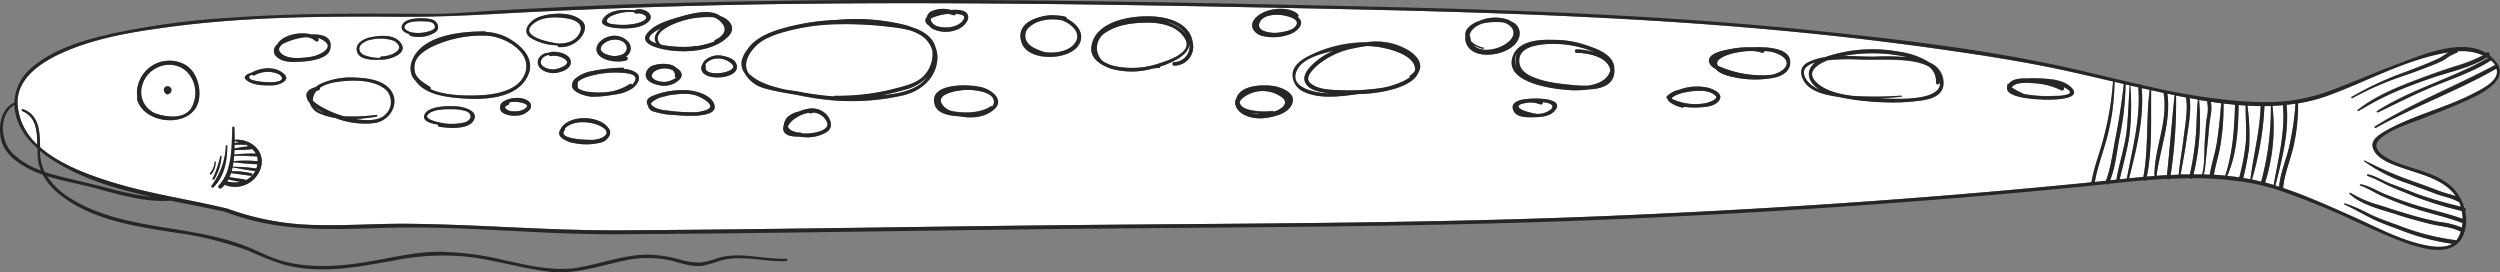 <svg xmlns="http://www.w3.org/2000/svg" viewBox="0 0 540.78 58.91"><rect x="0" y="0" width="540.78" height="58.91" fill="#808080" stroke="none"/><defs><style>.cls-1{fill:#fff;}.cls-2{fill:#272525;}</style></defs><title>life</title><g id="color"><path class="cls-1" d="M252.15,4.7a8.31,8.31,0,0,1,4,2.32,7.11,7.11,0,0,1,.59.75s0-.09-.07-.13A6.64,6.64,0,0,0,252.15,4.7Z"/><path class="cls-1" d="M275.68,7.09h0A10.34,10.34,0,0,0,277,7c1.14-.18,2.93-.46,3.48-1.66.69-1.52-3-2.08-3.78-2.13-1.35-.07-3.42.12-4.13,1.52C271.54,6.67,274.4,7.08,275.68,7.09Z"/><path class="cls-1" d="M202.8,5.69a6.64,6.64,0,0,0,2.94.14c1-.19,2.55-.83,2.82-2,.13-.55-.75-.71-1.13-.77a5.05,5.05,0,0,0-.68-.08.41.41,0,0,1-.52.3,10.18,10.18,0,0,0-1.06-.3,11.2,11.2,0,0,0-3.16.71,5.13,5.13,0,0,0-.66.29C201.21,4.74,202.07,5.49,202.8,5.69Z"/><path class="cls-1" d="M132.18,5.17a11.81,11.81,0,0,0,1.78.19,12.39,12.39,0,0,0,2.92-.15,6.92,6.92,0,0,0,2.36-.74c1.53-.94-.58-1.75-1.53-1.54a.38.38,0,0,1-.49-.3,9.52,9.52,0,0,0-5,.84C131.1,4.09,130.82,4.92,132.18,5.17Z"/><path class="cls-1" d="M92.63,6.85c.45-.13,1.52-.43,1.45-1.08-.11-.92-1.16-1.06-1.9-1.11-1.12-.08-4-.31-4.65,1C87.24,6.2,88,6.68,88.91,7H89A7.87,7.87,0,0,0,92.63,6.85Z"/><path class="cls-1" d="M141.69,17.23c.12.07.24.11.36.17a5.35,5.35,0,0,0,2,.28,5.66,5.66,0,0,0,2.25-.9.34.34,0,0,1-.29-.39,1.31,1.31,0,0,0-.57-1.29A4.24,4.24,0,0,0,142.5,15C141.5,15.29,140.16,16.4,141.69,17.23Z"/><path class="cls-1" d="M140.93,8.93A5.35,5.35,0,0,0,142,9.4c0-.07-.1-.13-.14-.21C141.25,8,142,6.92,143,6.05a13.21,13.21,0,0,0-1.4.83C140.94,7.35,139.78,8.25,140.93,8.93Z"/><path class="cls-1" d="M150.2,20.54a9.32,9.32,0,0,0-2.73-.23c-.89.06-1.8.14-2.7.28-.35.08-.69.16-1,.26A5.8,5.8,0,0,0,141,22.11a1.31,1.31,0,0,0-.22.39c.81,1.13,2.6,1.33,3.87,1.44a35.31,35.31,0,0,0,6.13.32,11.64,11.64,0,0,0,1.89-.43l.23-.08C155.31,22.8,151.26,20.78,150.2,20.54Z"/><path class="cls-1" d="M142.35,8.81a1.85,1.85,0,0,0,.64.86l.51.11a25.14,25.14,0,0,0,6.13.3l.81-.15a.16.16,0,0,1,.17.07,20.14,20.14,0,0,0,3.91-1,.33.33,0,0,1,.2-.36c1.49-.76,2.9-2.09,1.39-3.71a3.71,3.71,0,0,0-1.73-1.19,18.78,18.78,0,0,0-6.83.78C146.2,4.93,141.55,6.57,142.35,8.81Z"/><path class="cls-1" d="M119.2,12.14a.44.44,0,0,1-.47-.22,2.19,2.19,0,0,0-1.55.87c-.94,1.59,1.52,2.33,2.63,2.24.73-.06,3.89-1,2.51-2.12A4.09,4.09,0,0,0,119.2,12.14Z"/><path class="cls-1" d="M112.66,22.16a5.24,5.24,0,0,0-2.49,0,.46.46,0,0,1-.29.55c-1.53.55.21,1.34,1,1.36a5.79,5.79,0,0,0,2.07-.23c.32-.11,1.54-.77,1-1.23A2.76,2.76,0,0,0,112.66,22.16Z"/><path class="cls-1" d="M154.42,12.74a3.37,3.37,0,0,0-1.57.83,1.36,1.36,0,0,0-.29.46.43.43,0,0,1,.1.42c-.65,2.38,7.06,1.37,5.81-.45A4.33,4.33,0,0,0,154.42,12.74Z"/><path class="cls-1" d="M105.24,7.72A25.21,25.21,0,0,0,93.5,10.08c-1.51.76-3.41,1.89-3.77,3.71A4.45,4.45,0,0,0,89.65,15c0,.23.07.46.12.68.43,1.4,1.78,2.14,3.23,3.08a.36.36,0,0,1,.11.51c3.24,1.47,7.94,1.45,10.73,1.33,3.14-.13,7.7-.91,9.38-4C115.93,11.74,109.43,7.88,105.24,7.72Z"/><path class="cls-1" d="M134.62,15.77a20.38,20.38,0,0,0-8,1,6.35,6.35,0,0,0-1.63.89,2.64,2.64,0,0,0,0,1.48,1.57,1.57,0,0,0,.19.12,5.21,5.21,0,0,0,1.52.54A14.56,14.56,0,0,0,130,20a11.3,11.3,0,0,0,6.27-1.84c.18-.14.39,0,.46.19a3,3,0,0,0,.63-.83C138.08,16,135.58,15.82,134.62,15.77Z"/><path class="cls-1" d="M130.22,27.45c-2-1.19-6.21-1.63-8,.35a.43.43,0,0,1-.09.41c-.44.52-.22.92.27,1.23,1.2.66,3.91.8,5.78.82a6.26,6.26,0,0,0,1.42-.22C130.45,29.78,132.42,28.78,130.22,27.45Z"/><path class="cls-1" d="M248.52,4.89c-3.05,0-6.66.33-9.27,2.08a3.89,3.89,0,0,0-.77,6.2,7.91,7.91,0,0,0,2.71,1.14,18.38,18.38,0,0,0,9.5-.59c1.72-.52,7.17-2.3,5.77-5.1S251.45,4.92,248.52,4.89Z"/><path class="cls-1" d="M175.7,24.38a.19.19,0,0,1-.23.18c-.22,0-.45-.08-.68-.11a6.9,6.9,0,0,0-2.6,1.07,4.29,4.29,0,0,0-1.78,1.89,1.88,1.88,0,0,0,1.15,1,7.49,7.49,0,0,0,.92.28h.5a.37.37,0,0,1,.34.16,9,9,0,0,0,2.93-.13c1-.2,3.35-.83,2.6-2.34A3.38,3.38,0,0,0,175.7,24.38Z"/><path class="cls-1" d="M271.18,24.58a7.1,7.1,0,0,0,1.14.11s0-.07,0-.1a11.5,11.5,0,0,1-1.85-.2A4.88,4.88,0,0,0,271.18,24.58Z"/><path class="cls-1" d="M190.82,20.6c3.73-.32,7.8-1.11,9.84-4.07a10.1,10.1,0,0,1-4.87,2.86C194.19,19.85,192.52,20.26,190.82,20.6Z"/><path class="cls-1" d="M198.84,7.39a14,14,0,0,0-1.72-.78,26.65,26.65,0,0,0-4.31-.79,77,77,0,0,0-11.05-.61,44.81,44.81,0,0,0-12,1.64,22.88,22.88,0,0,0-4.3,1.61,12.25,12.25,0,0,0-1.65,1.17c-1.61,1.48-3.27,4-1.92,6.16A1.77,1.77,0,0,0,162,16a3.81,3.81,0,0,0,.36.33c1.95,1.63,4.62,2.39,7,3l.58.13c1.07.16,2.1.29,3,.46a64.34,64.34,0,0,0,7.47,1,.34.34,0,0,1,.32-.15,48.26,48.26,0,0,0,13.71-1.78c2-.51,4.27-1.16,5.63-2.79A6.93,6.93,0,0,0,201.71,11,5.73,5.73,0,0,0,198.84,7.39Z"/><path class="cls-1" d="M229.51,4.35l-.13,0a9.68,9.68,0,0,0-4.35.23,6.13,6.13,0,0,0-2.81,1.73c-.83,1.35-.5,3,1.36,4a11.1,11.1,0,0,0,2.56,1c2.68.33,5.71-.43,6.65-2.41C233.82,6.76,231.33,4.88,229.51,4.35Z"/><path class="cls-1" d="M209.88,19.43l-.77,0s0,0-.06,0c-1.2,0-6.26.6-5.44,2.75A3.41,3.41,0,0,0,206,24c2.62.53,6.16.43,8.24-1a.36.36,0,0,1,.41,0A1.54,1.54,0,0,0,215,21.9C214.9,19.92,211.39,19.52,209.88,19.43Z"/><path class="cls-1" d="M30.79,18.35a5,5,0,0,0,2.44,6l.15.08a11.12,11.12,0,0,0,4.24.77h.28A7.19,7.19,0,0,0,39.09,25a4.2,4.2,0,0,0,2.18-1.41,6.58,6.58,0,0,0-.8-8C37.29,12.51,32,14.2,30.79,18.35Zm4.94,1.78a1.18,1.18,0,0,1-.16-.29h0c-.48-.85.73-1.49,1.33-.88S36.4,21,35.73,20.13Z"/><path class="cls-1" d="M100.67,24A8.69,8.69,0,0,0,98,23.59c-1.49,0-4.39-.1-5.49,1.19-.88,1,2.25,1.68,3.75,1.9a11.9,11.9,0,0,0,4.34-.26C102.14,25.93,102.25,24.47,100.67,24Z"/><path class="cls-1" d="M120.84,9.42a.58.58,0,0,1,.14,0c1.76,0,3.66-.65,4.46-2.39s-1-2.68-2.48-3c-2.25-.42-5.33-.53-7.29.86C111.9,7.56,117.89,9.05,120.84,9.42Z"/><path class="cls-1" d="M131.46,11.85a4.15,4.15,0,0,0,3.35-.17c1.47-1,.65-2.67-.89-3a3.85,3.85,0,0,0-3.47.89,1.62,1.62,0,0,0-.52,1.19A2.26,2.26,0,0,0,131.46,11.85Z"/><path class="cls-1" d="M49.12,39.24a6.12,6.12,0,0,0,2.88.1,23.24,23.24,0,0,1-2.61-.54A4,4,0,0,1,49.12,39.24Z"/><path class="cls-1" d="M53.12,31.28a.25.25,0,0,1-.2.09,12.47,12.47,0,0,0-2.2,0c0,.28,0,.55,0,.83a23.16,23.16,0,0,1,3.11-.5A7.8,7.8,0,0,0,53.12,31.28Z"/><path class="cls-1" d="M277.07,20.86a7,7,0,0,0-7.15-.4c-.56.29-1.62.93-1.77,1.68.19.9,1.11,1.34,2,1.56a13.9,13.9,0,0,0,5,.28.26.26,0,0,1,.27.15,4.93,4.93,0,0,0,1.33-.48C278,23,278.57,21.83,277.07,20.86Z"/><path class="cls-1" d="M85.05,8.81a8.9,8.9,0,0,0-4.72-.21,4.2,4.2,0,0,0-2.17,1c-.91.95-.35,2.08.81,2.46a10.1,10.1,0,0,0,3.21.47.38.38,0,0,1,.35-.32,6.79,6.79,0,0,0,2.69-.66c.73-.41,1.67-1.11.72-2.06A2.33,2.33,0,0,0,85.05,8.81Z"/><path class="cls-1" d="M74.73,17.51c-1.68.13-4.07.4-5.61,1.5a.4.4,0,0,1-.27.52l-.43.11a3.29,3.29,0,0,0-.75,1.49,2.83,2.83,0,0,0-.06.64,10.16,10.16,0,0,0,2.28,1.58,21.81,21.81,0,0,0,4.42,1.8,36.07,36.07,0,0,0,7-.3c.24,0,.34.33.09.38a36.31,36.31,0,0,1-4.62.5c1.94.33,4.31.54,6-.5a3.76,3.76,0,0,0,.67-5.79C81.23,17.48,77.57,17.29,74.73,17.51Z"/><path class="cls-1" d="M70.47,9.13a4.06,4.06,0,0,0-1.76-.94l.1.09a.41.41,0,0,1-.59.57A3.17,3.17,0,0,0,66,8.05a14.68,14.68,0,0,0-4.2,1.14l-.58.26c-.78.57-1.24,1.3-.43,2.07,1.24,1.2,3.54,1.09,5.13.94a11.69,11.69,0,0,0,2.28-.39C69.08,11.8,72,10.54,70.47,9.13Z"/><path class="cls-1" d="M50.64,33.74c0,.38-.07.77-.12,1.15a27.06,27.06,0,0,1,5.17,0h.05a3.72,3.72,0,0,0-.14-1h-.07C53.91,33.83,52.26,33.61,50.64,33.74Z"/><path class="cls-1" d="M50.09,37.05a18.11,18.11,0,0,1,4.29.42.28.28,0,0,1-.09.55c-1.44-.16-2.88-.41-4.32-.58a9,9,0,0,1-.34.86c1.08.23,2.18.33,3.27.51a.27.27,0,0,1,.22.17,4.42,4.42,0,0,0,2.1-2c-1.65-.12-3.28-.54-4.92-.76C50.24,36.5,50.17,36.78,50.09,37.05Z"/><path class="cls-1" d="M50.33,36.07a36.61,36.61,0,0,1,4.91.35.31.31,0,0,1,.18.09,4.47,4.47,0,0,0,.2-.65,1.81,1.81,0,0,0,.05-.31c-1.71-.06-3.48-.22-5.17-.45C50.45,35.43,50.39,35.75,50.33,36.07Z"/><path class="cls-1" d="M54.45,32.22c-1.23.2-2.5.14-3.74.22,0,.34,0,.67-.05,1a36.36,36.36,0,0,1,4.67-.28,4.1,4.1,0,0,0-.79-1Z"/><path class="cls-1" d="M60,15.94a5.89,5.89,0,0,0-5,.35.4.4,0,0,1-.53-.17h0c-1.11.43-.59,1.07.38,1.29a15.92,15.92,0,0,0,3.51.38,6,6,0,0,0,2-.25C61.55,17.1,60.82,16.24,60,15.94Z"/><path class="cls-1" d="M68.23,23.31a4.61,4.61,0,0,0,1.83,1.1c-.42-.22-.82-.45-1.21-.7C68.65,23.59,68.44,23.46,68.23,23.31Z"/><path class="cls-1" d="M460.68,18.47l-.91-.21a60.7,60.7,0,0,1-1.33,11.63c-.57,3-.85,6.23-2,9.11l1.34-.14c.59-3.56,1.82-7,2.22-10.58C460.37,25,460.41,21.74,460.68,18.47Z"/><path class="cls-1" d="M462.54,18.89l-1.72-.38A56.34,56.34,0,0,1,460.66,29c-.46,3.31-1.39,6.55-2.15,9.8l1.55-.16C461.29,32.09,463.08,25.58,462.54,18.89Z"/><path class="cls-1" d="M468,20.24a.76.76,0,0,1,0-.15l-.8-.16-1.9-.42c-.11,6.22.29,12.57-.95,18.69l1.68-.14C466,32,469,26.36,468,20.24Z"/><path class="cls-1" d="M459.39,18.17l-2-.47a49.76,49.76,0,0,1-1.26,10.59c-.8,3.71-2.33,7.33-3,11.07l2.41-.26c1.13-3,1.49-6.3,2.1-9.45C458.38,25.84,459,22,459.39,18.17Z"/><path class="cls-1" d="M463.29,19.06c.51,6.61-1.13,13.14-2.75,19.51,1-.11,2.06-.21,3.1-.3,1.15-6.24.56-12.58,1.36-18.84Z"/><path class="cls-1" d="M468.83,20.26c.83,6-1.59,11.88-2.34,17.77q1.13-.09,2.25-.15c.62-5.77,1.05-11.54,1.65-17.31Z"/><path class="cls-1" d="M457.05,17.63c-4-.93-8-1.88-12-2.72-8.34-1.76-16.8-3.05-25.24-4.25-16.74-2.4-33.58-4.13-50.45-5.38C335.29,2.76,301.13,2.16,267,1.5,231.6.81,196.21.37,160.83,1,143.11,1.38,125.4,2,107.71,3c-7.34.42-14.52.71-21.85.65-16.67-.13-33.49,0-50,2.31-7.6,1-15.53,2.36-22.56,5.57C8.73,13.57,3.37,17.1,3.82,22.8a13,13,0,0,0,4.25,8.47c0-2.92-.22-6-3.22-7.24-.25-.11-.14-.52.13-.42,3.37,1.19,3.64,4.6,3.7,7.73v.49c4.17,3.68,10.21,5.9,15,7.41C32,41.88,40.78,43.1,49.27,45.16a58.6,58.6,0,0,0,20.07,3.52c6.06.13,12.1-.33,18.15-.28,16.59.13,30.61,1.52,47.21,1.42,35.2-.22,70.4-.92,105.61-1.21s70.3-.39,105.44-1.81S416,43.05,450.94,39.58l1.44-.15c.55-3.39,1.93-6.66,2.74-10A65.32,65.32,0,0,0,457.05,17.63ZM200.49,3.68a1.75,1.75,0,0,1,.95-1.22,6.14,6.14,0,0,1,4.24-.3c1.55-.12,3.53,0,3.73,1.37.14,1-.95,2.11-1.72,2.55a6.54,6.54,0,0,1-6,.14,2.49,2.49,0,0,1-.71-.66,1.8,1.8,0,0,1-.71-.65A1,1,0,0,1,200.49,3.68Zm-70.1.46c1.32-2.11,4.46-2.13,6.93-1.9a.37.37,0,0,1,.19-.12c1.8-.6,4.58,1.19,2.46,2.8-1.59,1.19-4.1,1.3-6,1.19C133.22,6.07,129.34,5.82,130.39,4.14ZM131.47,8A4,4,0,0,1,136,9.18a2.1,2.1,0,0,1-.73,3.12h0c.5-.13.66.6.19.76-1.74.61-6.09.17-6.45-2.16C128.85,9.53,130.32,8.36,131.47,8Zm-15-4.25c2.7-1,7.48-1.36,9.64,1,.91,1,.23,2.62-.51,3.46a5.63,5.63,0,0,1-4.61,2,.36.36,0,0,1-.37-.39,11.48,11.48,0,0,1-5.86-1.64C112.63,6.69,114.77,4.37,116.44,3.76ZM47.91,33.84a11.3,11.3,0,0,1-1.58,5,.21.21,0,0,1-.38-.17,22.06,22.06,0,0,0,1.69-4.82C47.66,33.66,47.92,33.66,47.91,33.84ZM43.08,21.17c-.78,6.64-11.66,6.12-13.4.43a.33.33,0,0,1,.05-.34,6.53,6.53,0,0,1,.46-3.83,7,7,0,0,1,8.93-3.85C42.17,14.64,43.43,18.21,43.08,21.17Zm2.37,16.3a4.25,4.25,0,0,0,1-2.43.1.1,0,1,1,.2,0,4.12,4.12,0,0,1-.95,2.68C45.54,37.89,45.3,37.64,45.45,37.47Zm.3,2.71a15.3,15.3,0,0,0,3.11-8.66.16.16,0,0,1,.31,0c0,3.25-.61,6.62-3,9C46,40.72,45.56,40.42,45.75,40.18ZM56.44,36.1a5.82,5.82,0,0,1-7.6,4,.38.38,0,0,1-.21-.16,5.25,5.25,0,0,1-.75.74.4.4,0,0,1-.56-.58c3-3.15,2.72-8.47,2.91-12.51a.22.22,0,0,1,.43,0c0,1,.05,2.16.06,3.4a5.35,5.35,0,0,1,1.06-.19c-.31-.09-.63-.18-1-.25s-.11-.28.05-.29C54.18,30,57.36,32.58,56.44,36.1Zm2.82-17.66c-1.73.09-4.71.11-6.06-1.22-.73-.7.29-1.23,1.38-1.56,0,0,.05-.05.09-.06,2-1.06,5-1.29,6.81.45C63,17.49,60.23,18.38,59.26,18.44Zm6-5.14c-1.87.18-4.16.21-5.39-1A1.68,1.68,0,0,1,60,9.6c1.07-2,4.9-2.83,7.33-2.14,2.5-.11,4.65.54,4.13,3.11-.44,2.15-4.25,2.63-5.94,2.72Zm15.8,13.31a17.54,17.54,0,0,1-8.53-1.1,13.46,13.46,0,0,1-3-.82A3.78,3.78,0,0,1,67,22.27a2.6,2.6,0,0,1-.73-1.41c-.14-1.19,1-1.75,2-2a4.76,4.76,0,0,1,.94-.65A16.05,16.05,0,0,1,77,16.79c2.33.1,5.27.45,7,2.16C86.89,21.78,84.63,26.08,81.05,26.61Zm1.47-13.69-.11,0c-1.89.15-4.39,0-5.06-1.46C76.41,9.37,78.86,8.22,80.5,8c2.13-.36,5.19-.5,6.39,1.69S83.9,13,82.52,12.92Zm6-5.56c-1-.32-1.8-.85-1.63-1.68.41-1.91,4.15-1.85,5.55-1.68,1,.12,1.81.33,2.21,1.3A1.34,1.34,0,0,1,94.12,7a6.69,6.69,0,0,1-5.34.75A.36.36,0,0,1,88.54,7.36Zm13.72,18.9C101,28,96.81,27.69,95,27.37a.34.34,0,0,1-.25-.45c-1.54-.23-3.2-.76-3-1.87.48-2.18,5.07-2.17,6.67-2.1S104,23.89,102.26,26.26Zm-3.45-5.08c-2.68-.27-5.84-.74-7.94-2.59a5.36,5.36,0,0,1-1-1.11,3.82,3.82,0,0,1-.84-1.25,4.5,4.5,0,0,1,.21-3.39,3.31,3.31,0,0,1,.31-.66C92.35,7.43,100.12,6.79,105,6.79c.08,0,.09.07.07.12A11.4,11.4,0,0,1,109.45,8c2.83,1.4,6.24,4.32,4.93,7.88C112.24,21.68,103.9,21.7,98.81,21.18Zm15.71,2.59A4,4,0,0,1,111.34,25a4.52,4.52,0,0,1-2.11-.37,1.85,1.85,0,0,1-.8-.53,1.48,1.48,0,0,1,.55-2.2c1.39-.85,3.94-1.1,5.31,0A1.24,1.24,0,0,1,114.52,23.77Zm1.93-10.94a2.54,2.54,0,0,1,2.32-1.4.48.48,0,0,1,.22-.13c1.3-.31,4,.2,4.41,1.72.55,1.86-2.26,2.76-3.61,2.8C118.18,15.86,115.78,14.89,116.45,12.83Zm13.77,17.93a12.68,12.68,0,0,1-5.06.35,7.75,7.75,0,0,1-1-.17,4.9,4.9,0,0,1-1.79-.58c-1.11-.52-1.87-1.31-1.1-2.4a2.09,2.09,0,0,1,.31-.53c2.14-2.71,8.43-2.39,10.2.52C132.49,29.11,131.25,30.42,130.22,30.76Zm6.68-11.7a8.79,8.79,0,0,1-4.13,1.41,23.44,23.44,0,0,1-4.72.45c-1.25-.06-4.59-1-4.27-2.62a2.13,2.13,0,0,1,1-1.53,7.63,7.63,0,0,1,3.18-1.36,35,35,0,0,1,6.9-.76c.16,0,.19.15.12.25a6.09,6.09,0,0,1,2.34.63C139,16.45,138.08,18.09,136.9,19.06ZM139.79,7.5c1.26-2,4.41-3,6.58-3.65,2.43-.7,6.45-1.95,8.9-.71a3.92,3.92,0,0,1,.56.35l.36.14c1.72.72,3,2.4,1.5,4.08-3.46,3.82-11.24,4-15.82,2.51C140.79,9.87,138.87,9,139.79,7.5Zm1.79,6.58c1.3-.42,3.69-.46,4.74.62.92.56,1.62,1.46.71,2.46a4.75,4.75,0,0,1-4.25,1.3c-1.17-.16-3.15-.82-3.11-2.32A2.38,2.38,0,0,1,141.58,14.08Zm10.11,10.83a11.48,11.48,0,0,1-2,.13,34.66,34.66,0,0,1-4-.19,13.22,13.22,0,0,1-3.35-.47,7.84,7.84,0,0,1-1-.26,1.6,1.6,0,0,1-1.19-1.26c-.43-.67-.4-1.42.73-2A17,17,0,0,1,148,19.5c2-.06,6.41,1,6.6,3.57C154.64,24.14,153.42,24.68,151.69,24.91Zm.11-10.72a.61.61,0,0,1,.11-.18A2.59,2.59,0,0,1,153,12.67a4.38,4.38,0,0,1,3.4-.57c.93.19,2.29.57,2.77,1.51C161.1,17.4,150.55,18,151.8,14.19Zm27,14.39a8.06,8.06,0,0,1-4.74,1.09c-.36,0-.78-.06-1.23-.13-1.18,0-3.39-.11-3.39-1.73a2.65,2.65,0,0,1,.16-.89,2.74,2.74,0,0,1,1.29-2,5.31,5.31,0,0,1,2-.82,8.24,8.24,0,0,1,2.33-.63A4.27,4.27,0,0,1,179,25C179.89,26.17,180.23,27.64,178.83,28.58Zm16.87-8A50.54,50.54,0,0,1,181,21.77a60.49,60.49,0,0,1-8.27-1.15c-2.36-.45-4.8-.77-7.11-1.43a7,7,0,0,1-4.53-3.34,3.38,3.38,0,0,1-.4-3.42,6.43,6.43,0,0,1,1-1.71c1.51-2.29,4.38-3.57,7.06-4.38a49.37,49.37,0,0,1,12.3-2,44.08,44.08,0,0,1,14.88,1.14c.43.13.87.27,1.3.44,2.32.72,4.51,2.06,5.13,4.36a5.71,5.71,0,0,1,.4,2.42C202.56,16.68,199.46,19.56,195.7,20.53Zm19.23,3.25c-2.12,1.74-4.85,1.82-7.44,1.36l-.1,0c-1.81-.11-4.47-.48-5.12-2.37-1.75-5.07,8.24-4.65,10.76-3.68C215,19.83,217.24,21.88,214.93,23.78ZM233.71,9c-1.31,4.12-10.92,4.6-12.59.56-1.34-3.25,1-5.09,3.82-5.82a8.64,8.64,0,0,1,3.38-.37,8.91,8.91,0,0,1,2.13.29.39.39,0,0,1,.31.39C232.63,5,234.42,6.72,233.71,9ZM254,14.2c-.5,0-.47-.73,0-.77a3.38,3.38,0,0,0,3.28-3.92c-.09,2.35-3.61,4-6.33,4.88a.19.19,0,0,1-.16.28c-.39,0-.78.06-1.17.1l-.56.13a16.63,16.63,0,0,1-8.55,0c-2-.64-4.7-2.09-4.44-4.64C236.71,4,246.42,3,251.12,3.74c3.07.48,6.41,2,6.88,5.45A4.09,4.09,0,0,1,254,14.2Zm17.17-9.68c1.51-2.68,7.33-3.54,9.59-1.47a.39.39,0,0,1,0,.63,3.52,3.52,0,0,1,.39.38c1.09,1.35-.78,2.82-1.9,3.27a10.27,10.27,0,0,1-6.29.41C271.52,7.31,270.3,6,271.15,4.52Zm8.42,17.71c-.7,2.28-3.94,3.06-6,3.31s-5.61-.35-6.32-2.81a1.86,1.86,0,0,1,.19-1.49,3.07,3.07,0,0,1,.49-.92c1.51-1.92,5.24-2,7.42-1.73C276.93,18.81,280.24,20.05,279.57,22.23Zm27.19-6.45c-.64,1.73-3.25,2.8-4.7,3.28a28,28,0,0,1-7.38,1.23l-.56,0c-4,.51-8.53,1.22-12.08-.47a4,4,0,0,1-2.41-4.12c.25-1.7,2-2.89,3.39-3.6a27.86,27.86,0,0,1,12.57-3,13.63,13.63,0,0,1,9.35,1.91C306.9,12.41,307.85,14.13,306.76,15.78Zm10.48-6.21A3,3,0,0,1,317,7.76a1.88,1.88,0,0,1,.43-1.56,5.2,5.2,0,0,1,2.45-1.61,8.56,8.56,0,0,1,6.31-.32,3.36,3.36,0,0,1,.81.45,2.67,2.67,0,0,1,1.54,3.51c-.72,2.12-3.59,3.27-5.61,3.52S318.27,11.72,317.24,9.57Zm19.25,14.15c-1,1.38-2.7,1.57-4.3,1.63-1.25,0-3.8.19-4.61-1.07-1.26-2,.83-2.76,2.94-2.88C331.87,21.21,338.32,21.14,336.49,23.72Zm12.69-7.89c-.31,2.68-3,3.41-5.59,3.51a20.49,20.49,0,0,1-5,.07c-3.3-.27-13.44-1.7-11.31-7.34,1.13-3,5.05-3.59,8.58-3.44a21,21,0,0,1,7.06,1.09c2,.66,5.08,1.69,6,3.82a2.77,2.77,0,0,1,.23,1.29A3.31,3.31,0,0,1,349.18,15.83Zm22.89,5.44c-.41,1.21-1.94,1.67-3.1,1.81a17.89,17.89,0,0,1-4.68,0,.4.4,0,0,1-.42.16c-.94-.19-2.85-.92-3.16-1.82a1.07,1.07,0,0,1-.14-.16.33.33,0,0,1,0-.47,5.28,5.28,0,0,1,2.58-1.37,11,11,0,0,1,6.35-.45C370.33,19.2,372.51,20,372.07,21.27Zm11.75-4.47a21.69,21.69,0,0,1-8.68-.09c-1.34-.27-3.12-.68-4-1.81a2.52,2.52,0,0,1-1.41-1.45c-.38-1.5,1.71-2.33,4.31-2.77a19.7,19.7,0,0,1,5-.44,28.16,28.16,0,0,1,3.42.06c1.64.2,4.52.7,4.78,2.79S385.75,16.39,383.82,16.8Zm31.09,5a42.79,42.79,0,0,1-6.09.33,60.13,60.13,0,0,1-8.48-.71c-.85-.14-1.74-.3-2.63-.5l-.39-.05c-2.41-.39-5.61-1-7-3.27-1-1.54-1-3.24.82-4.14a12.62,12.62,0,0,1,3.7-1.13l.22-.08a31.65,31.65,0,0,1,15.84-1.07,16.43,16.43,0,0,1,6.56,2.36,4.72,4.72,0,0,1,3,4.23C420.51,20.9,417.4,21.55,414.91,21.84Zm27-.32c-1.32-.06-8.51-.29-7.71-2.84l0-.05a.35.35,0,0,1,.14-.46l.25-.14c.8-1,2.47-1.12,3.87-1.06a21.54,21.54,0,0,1,2.89,0c2.14.11,4.93.32,6.6,1.86C451,21.66,443.27,21.58,442,21.52Z"/><path class="cls-1" d="M382.75,11.14l-1.1-.1a.4.4,0,0,1-.55.37c-1.81-.65-4.27-.3-6.1.1-1.23.27-4.43,1.35-3.35,2.75a23.05,23.05,0,0,0,10.89,2,5.62,5.62,0,0,0,3.2-1.19C388.06,12.9,384.49,11.37,382.75,11.14Z"/><path class="cls-1" d="M391.48,15.05a3.81,3.81,0,0,1,1.15-1.48,3.86,3.86,0,0,0-2.05,1.12c-.9,1.09,0,2.68.93,3.46a8.55,8.55,0,0,0,2.25,1.36c-.22-.13-.43-.26-.63-.4C391.86,18.19,390.82,16.68,391.48,15.05Z"/><path class="cls-1" d="M418.79,17.85a3.86,3.86,0,0,0-1.47-3.35c-2-1.16-4.81-1.39-6.88-1.49-2.68-.13-5.37,0-8.06-.07a47,47,0,0,0-7,.14c-2.29.91-4.66,2.49-2.6,4.66,1.88,2,5.09,2.72,8.11,3.09l.94.05a81,81,0,0,0,9.48-.12c.14,0,.13.21,0,.22-1.52.15-3.05.27-4.59.34,4.58.29,13.87.5,12.9-3.86,0,0,0,0,0,0,0,.15,0,.29,0,.45C419.55,18.38,418.75,18.37,418.79,17.85Z"/><path class="cls-1" d="M446.37,18.76a.44.44,0,0,1-.53.7,15,15,0,0,0-6-1.5,10.74,10.74,0,0,0-3.3.08c-.48.12-1.21.47-1.34.86a21.08,21.08,0,0,0,2.63,1.4,27.53,27.53,0,0,0,6.86.4,8.62,8.62,0,0,0,2.72-.35C448.37,20,447.28,19.23,446.37,18.76Z"/><path class="cls-1" d="M412.53,12.37c-.44-.11-.86-.2-1.25-.27a34.16,34.16,0,0,0-12.51,0c2.26,0,4.54.19,6.62.15A57.15,57.15,0,0,1,412.53,12.37Z"/><path class="cls-1" d="M493.82,22.73c-.75.06-1.5.11-2.26.14A40.1,40.1,0,0,1,490,39.48c.61.16,1.22.33,1.83.52C492.84,34.27,494.35,28.6,493.82,22.73Z"/><path class="cls-1" d="M496.58,22.4c-.64.1-1.29.18-1.94.25.6,5.9-1,11.79-2.42,17.48l.77.25c.27-3,1.53-5.76,2.21-8.63A61.66,61.66,0,0,0,496.58,22.4Z"/><path class="cls-1" d="M472.87,21.2a.33.33,0,0,1,0-.14l-2.16-.42a105.52,105.52,0,0,1-1.18,17.2l1.75-.08c.25-2.76.78-5.48,1.1-8.22S473.3,23.83,472.87,21.2Z"/><path class="cls-1" d="M489.83,22.92a66.6,66.6,0,0,1-2.71,15.9c.66.14,1.33.29,2,.45a60,60,0,0,0,2.1-16.38C490.75,22.9,490.29,22.92,489.83,22.92Z"/><path class="cls-1" d="M540.11,15.14a3.06,3.06,0,0,0-.13-.43.33.33,0,0,1-.11.09c-8.42,4.81-17.62,8.12-26.1,12.83a.17.17,0,0,1-.16-.29c8.23-5.11,17.33-8.69,25.88-13.23a.41.41,0,0,1,.21,0,4.69,4.69,0,0,0-1-1.13.68.68,0,0,1-.12.12c-3.83,2.43-8.07,3.79-12.23,5.51s-8.06,3.71-12.06,5.65a.16.16,0,0,1-.16-.28c7.53-4.8,16.26-7,23.94-11.47l-.19-.13c-3.84,2.33-8.63,3.22-12.82,4.72-2.79,1-5.57,2-8.26,3.26-1.16.54-2.31,1.1-3.44,1.71-.55.31-1.11.61-1.66.94l-1.09.65-.17-.06a.1.1,0,0,1,0,.16l-.36.2c-.13.08-.29-.12-.16-.21,4-3.16,9.05-5.14,13.79-6.91,2.42-.9,4.85-1.76,7.32-2.55a33.2,33.2,0,0,0,6-2.35,10.92,10.92,0,0,0-5-.91l-.49,0a.35.35,0,0,1-.26.35,9.82,9.82,0,0,0-2.58,1.46A21.66,21.66,0,0,1,526,14.09c-1.81.72-3.65,1.39-5.48,2.05a66.32,66.32,0,0,0-11.74,5.06c-.16.1-.3-.16-.14-.26a69.21,69.21,0,0,1,11.72-5.43c2.37-.9,4.74-1.78,7-2.84a24.26,24.26,0,0,0,2.22-1.39c-9.11,1.4-17.75,6.38-26.31,9.44a35.6,35.6,0,0,1-6.21,1.59,40.3,40.3,0,0,1-.92,9c-.67,3.09-2,6.16-2.31,9.32,5.09,1.71,10,3.92,14.9,6.1S519,51.87,524.46,53c1.79.37,4.32.74,6-.28a49.45,49.45,0,0,1-11.58-3.11c-2-.74-4-1.45-5.88-2.37s-3.86-2.09-5.87-3a.14.14,0,0,1,.08-.26,34.79,34.79,0,0,1,5.55,2.39c2.05.94,4.22,1.7,6.35,2.46a50,50,0,0,0,12,3.07.44.44,0,0,1,.21.08,5.41,5.41,0,0,0,1-2,.41.41,0,0,1-.21,0c-2-1-4.38-1.08-6.54-1.62s-4.56-1.18-6.8-1.91c-3.39-1.12-7.79-2.06-10.5-4.53-.14-.12.05-.34.19-.24a24,24,0,0,0,6.14,2.64c2.14.67,4.25,1.42,6.41,2A66.74,66.74,0,0,0,527.63,48a17.75,17.75,0,0,1,5,1.25,9.37,9.37,0,0,0,.14-1.08.42.42,0,0,1-.22,0c-3.73-1.39-7.65-2.18-11.4-3.5-1.95-.68-3.88-1.42-5.77-2.26-1.62-.71-3-1.7-4.75-2.27a.15.15,0,0,1,.09-.28c2,.38,3.62,1.51,5.47,2.23s3.86,1.47,5.82,2.1c3.57,1.14,7.26,1.89,10.78,3.16a10.65,10.65,0,0,0-.18-1.71,81,81,0,0,1-10.52-3.26c-1.66-.71-3.38-1.34-5-2.08s-3.16-1.66-4.86-2.23a.19.19,0,0,1,.1-.36c1.78.44,3.28,1.46,5,2.09,1.89.68,3.76,1.43,5.63,2.17a89.4,89.4,0,0,0,9.45,2.74,7.4,7.4,0,0,0-.38-1l-.19-.06c-1.48-.86-3.45-1.16-5-1.78-1.87-.73-3.76-1.39-5.64-2.1a35,35,0,0,1-9.7-4.88.09.09,0,0,1,.1-.16,81.62,81.62,0,0,0,11,4.7c2,.66,3.85,1.45,5.79,2.12.93.32,2,.54,2.93.89-2.44-3.5-7-4.59-10.92-5.9-2.3-.78-6.5-2-7.09-4.83-.32-1.54,1.7-2.76,2.79-3.38,5.93-3.36,12.73-4.9,18.79-8C536.44,19.47,540.62,17.58,540.11,15.14Z"/><path class="cls-1" d="M480.5,22.3c-.76-.09-1.51-.2-2.25-.31a8.31,8.31,0,0,1-.07,3.14c-.32,1.9-.42,3.84-.63,5.76-.17,1.69-.34,3.38-.52,5.07a7.14,7.14,0,0,1-.34,1.75l1.33.06c.37-2.35,1.17-4.63,1.54-7C480,28,480.25,25.14,480.5,22.3Z"/><path class="cls-1" d="M486.14,22.83a46,46,0,0,1,.37,9.08,61.12,61.12,0,0,1-1.27,6.58l1.55.27c.67-5.31,2.06-10.45,2.22-15.84C488.05,22.91,487.1,22.88,486.14,22.83Z"/><path class="cls-1" d="M475.43,21.53l-1.8-.32c.38,2.67-.19,5.71-.57,8.34s-.88,5.47-1.38,8.19l2,0A61.41,61.41,0,0,0,475,29.38C475.17,26.78,475.13,24.13,475.43,21.53Z"/><path class="cls-1" d="M481,22.36a51.89,51.89,0,0,1-.6,8.54c-.34,2.35-1.08,4.59-1.51,6.91.83,0,1.65.1,2.48.18,1.61-5,2-10.14,2.12-15.36C482.63,22.55,481.8,22.47,481,22.36Z"/><path class="cls-1" d="M485.75,22.81l-1.51-.11c-.08,5.11-.37,10.6-2.47,15.33.87.08,1.75.19,2.62.32a48,48,0,0,0,1.44-7.87C485.94,27.92,485.75,25.36,485.75,22.81Z"/><path class="cls-1" d="M477.35,25.53a8.66,8.66,0,0,0,.08-3.62s0,0,0-.05l-1.74-.28a50,50,0,0,1-1.21,16.11l1.87,0c.63-2.32.42-5.18.6-7.53C477.08,28.64,477.12,27.06,477.35,25.53Z"/><path class="cls-1" d="M333.77,22.08a.47.47,0,0,1-.67.46,5.43,5.43,0,0,0-3.24-.24l-.73.15a3.79,3.79,0,0,0-.45.25c-.84.58,1,1.24,1.2,1.3a14.74,14.74,0,0,0,2.46.61,4.45,4.45,0,0,0,3.2-1C336.39,22.68,335.17,22.26,333.77,22.08Z"/><path class="cls-1" d="M369.77,19.92a5.9,5.9,0,0,0-1.56-.3,14.62,14.62,0,0,0-3.49.3,7.63,7.63,0,0,0-2.83,1c-.19.14-.26.28-.25.4l.27.16a11.81,11.81,0,0,0,7.51.71c.25-.07,2.49-.76,1.64-1.51A3.21,3.21,0,0,0,369.77,19.92Z"/><path class="cls-1" d="M325.16,4.88a13.6,13.6,0,0,0-4.07.15l-.44.09c-1.45.5-2.59,1.4-2.78,2.63a.49.49,0,0,1,.16.31,3.07,3.07,0,0,0,.24,1,5.4,5.4,0,0,0,2.59,1.27c.17,0,.09.29-.08.26a6.73,6.73,0,0,1-2.06-.82c2.44,2.75,10.32-.49,8.38-3.59A3.19,3.19,0,0,0,325.16,4.88Z"/><path class="cls-1" d="M298.4,10.21a19.9,19.9,0,0,0-2.75-.24c-.9.11-1.8.27-2.66.46a17.35,17.35,0,0,0-8,3.68c-.8.73-2.86,2.57-1.66,3.77,1.55,1.56,4.65,1.58,6.68,1.65a47.74,47.74,0,0,0,8.1-.38,17.53,17.53,0,0,0,4.66-1.23A11.72,11.72,0,0,0,305,16.76a.31.31,0,0,1,.11-.42,4.25,4.25,0,0,0,1-1,1.83,1.83,0,0,0,0-.47C305.88,11.88,300.68,10.6,298.4,10.21Z"/><path class="cls-1" d="M341,11.41a.38.38,0,0,1,0-.75,14.54,14.54,0,0,1,4.06.67,22.83,22.83,0,0,0-11.59-1.72c-1.76.26-4.41.79-4.78,2.9-.33,1.84.77,3.11,2.35,3.88,2.87,1.4,6.18,1.73,9.32,2a23.32,23.32,0,0,0,3.18.12c2.07-.34,4.11-1.17,4.76-3.13a1.6,1.6,0,0,0,0-.21C347.82,12.21,343.38,11.44,341,11.41Z"/><path class="cls-1" d="M328.2,11.51a2.44,2.44,0,0,0-.48,1.49,3.74,3.74,0,0,0,.48,1.86A4,4,0,0,1,328.2,11.51Z"/><path class="cls-1" d="M282.33,17.83c-.81-1.73,1.24-3.63,2.39-4.59A15.41,15.41,0,0,1,288.51,11c-2.6.62-6.5,1.54-7.85,4-2.23,4,3.92,5.14,6.5,5.22h.39l-.8-.11C285.23,19.81,283.06,19.41,282.33,17.83Z"/></g><g id="stroke"><path class="cls-2" d="M538.48,11.94c.19-.33-.15-.82-.53-.57l-.17.1c-5.43-3.25-13.73.36-18.91,2.29-5,1.84-9.79,4-14.73,5.83a39,39,0,0,1-14.85,2.48c-1.81,0-3.61-.11-5.4-.25h0a137.48,137.48,0,0,1-18.64-3h0c-.67-.14-1.35-.29-2-.45a.41.41,0,0,0-.54-.12c-6.37-1.46-12.7-3.07-19-4.38-16.09-3.32-32.55-5.31-48.88-7-33.62-3.57-67.43-4.77-101.21-5.5C258.14.57,222.77-.14,187.39,0q-26.56.12-53.1,1Q121,1.52,107.72,2.25C103,2.51,98.21,3,93.44,3c-14.63-.08-29.25-.2-43.86.85a169.89,169.89,0,0,0-25.21,3.4c-6,1.35-12.51,3.2-17.32,7.22a10.36,10.36,0,0,0-3.94,7.73C.06,23.52-.48,27.7.34,30.56c1,3.36,4.44,5.38,7.43,6.66.48.21,1,.4,1.46.57A13.77,13.77,0,0,0,12.83,42c7,5.64,16.6,7,25.22,8.34A74.26,74.26,0,0,1,53.8,54.26a69.81,69.81,0,0,0,7.64,3,31.5,31.5,0,0,0,7.91,1c5.35.08,10.68-1,15.92-1.91A52.46,52.46,0,0,1,102,55.64c5.64.79,11.12,2.43,16.78,3.13,5.5.67,10.8-1.25,16.12-2.36a23.49,23.49,0,0,1,9.52-.2c2.46.5,5.16,1.7,7.72,1.24a29.89,29.89,0,0,0,3.69-1.07,13.9,13.9,0,0,1,4.54-.5c3.25,0,6.43.79,9.7.59.33,0,.35-.54,0-.52-5,.22-10-1.63-14.95-.08a15.2,15.2,0,0,1-3.7.92,14.32,14.32,0,0,1-4.3-.64,27.25,27.25,0,0,0-7.51-1.06c-4.89.12-9.58,1.92-14.36,2.75-5.42.95-10.82-.4-16.11-1.54a62.83,62.83,0,0,0-14.62-1.84c-5.39.1-10.73,1.51-16,2.33-5.83.9-11.75,1.22-17.49-.35-2.66-.72-5.07-2.08-7.62-3.1a51.57,51.57,0,0,0-8.16-2.4C35,48.68,23.8,48.5,14.74,42.58a15.51,15.51,0,0,1-4.55-4.47c3.43,1.1,7.06,1.68,10.51,2.62C26,42.15,31.39,43.8,36.9,43.41c4,.81,8,1.55,11.94,2.45,12.62,4.89,25.45,3.57,36.58,3.38,16.92-.28,31.29,1.52,48.2,1.43,35.21-.19,70.41-.92,105.62-1.24s70.29-.42,105.44-1.82,70.21-3.76,105.19-7.19q2.86-.29,5.7-.6a.38.38,0,0,0,.57-.06c2.54-.27,5.07-.54,7.59-.76a.33.33,0,0,0,.47,0c1.52-.13,3-.24,4.55-.32a.41.41,0,0,0,.61,0c1.44-.07,2.88-.12,4.32-.13a.37.37,0,0,0,.6,0,70,70,0,0,1,10.31.7.42.42,0,0,0,.24,0A52.5,52.5,0,0,1,492.49,41l.61.2a.43.43,0,0,0,.26.09,169.33,169.33,0,0,1,15.93,6.5c5,2.19,10.11,4.87,15.49,6,3.06.63,6.58.4,8-2.77a8.54,8.54,0,0,0,.46-5.36.41.41,0,0,0-.13-.72l-.06,0a9.78,9.78,0,0,0-.63-1.66.38.38,0,0,0-.16-.3,9.7,9.7,0,0,0-1.88-2.53c-2.88-2.73-7.21-3.6-10.84-4.87-2.18-.75-7.76-3.08-4.49-5.74,2.36-1.92,5.65-2.95,8.44-4,3.29-1.29,6.61-2.51,9.83-4,2.87-1.28,10-4.5,6.49-8.57A8.44,8.44,0,0,0,538.48,11.94ZM2.61,33.05c-2.53-2.66-2.93-8.23.5-10.37.15,3.83,2.22,7,5,9.41,0,.71,0,1.39.06,2a8.93,8.93,0,0,0,.67,2.76A16.41,16.41,0,0,1,2.61,33.05Zm20.83,7.66c-4-1.06-8.1-1.91-12.11-3-.56-.16-1.12-.33-1.67-.52a10.26,10.26,0,0,1-1-4.55,28.85,28.85,0,0,0,2.67,1.95c6.54,4.2,14,6.35,21.6,8A59.05,59.05,0,0,1,23.44,40.71Zm427.5-1.13c-35,3.47-70.07,5.8-105.19,7.22s-70.28,1.51-105.44,1.81-70.41,1-105.61,1.21c-16.6.1-30.62-1.29-47.21-1.42-6,0-12.09.41-18.15.28a58.6,58.6,0,0,1-20.07-3.52C40.78,43.1,32,41.88,23.66,39.24c-4.77-1.51-10.81-3.73-15-7.41v-.49c-.06-3.13-.33-6.54-3.7-7.73-.27-.1-.38.31-.13.42,3,1.27,3.2,4.32,3.22,7.24A13,13,0,0,1,3.82,22.8c-.45-5.7,4.91-9.23,9.45-11.31,7-3.21,15-4.53,22.56-5.57,16.54-2.27,33.36-2.44,50-2.31,7.33.06,14.51-.23,21.85-.65C125.4,2,143.11,1.38,160.83,1,196.21.37,231.6.81,267,1.5c34.16.66,68.32,1.26,102.4,3.78,16.87,1.25,33.71,3,50.45,5.38,8.44,1.2,16.9,2.49,25.24,4.25,4,.84,8,1.79,12,2.72a65.32,65.32,0,0,1-1.93,11.79c-.81,3.35-2.19,6.62-2.74,10Zm4.61-.48-2.41.26c.63-3.74,2.16-7.36,3-11.07a49.76,49.76,0,0,0,1.26-10.59l2,.47c-.41,3.86-1,7.67-1.74,11.48C457,32.8,456.68,36.08,455.55,39.1Zm.91-.1c1.13-2.88,1.41-6.1,2-9.11a60.7,60.7,0,0,0,1.33-11.63l.91.21c-.27,3.27-.31,6.55-.66,9.81-.4,3.59-1.63,7-2.22,10.58Zm2.05-.22c.76-3.25,1.69-6.49,2.15-9.8a56.34,56.34,0,0,0,.16-10.47l1.72.38c.54,6.69-1.25,13.2-2.48,19.73Zm5.13-.51c-1,.09-2.07.19-3.1.3,1.62-6.37,3.26-12.9,2.75-19.51l1.71.37C464.2,25.69,464.79,32,463.64,38.27Zm.75-.07c1.24-6.12.84-12.47.95-18.69l1.9.42.8.16a.76.76,0,0,0,0,.15c1,6.12-2.07,11.79-2,17.82Zm4.35-.32q-1.12.06-2.25.15c.75-5.89,3.17-11.79,2.34-17.77l1.56.31C469.79,26.34,469.36,32.11,468.74,37.88Zm.79,0a105.52,105.52,0,0,0,1.18-17.2l2.16.42a.33.33,0,0,0,0,.14c.43,2.63-.18,5.71-.49,8.34s-.85,5.46-1.1,8.22Zm4.17-.14-2,0c.5-2.72,1-5.45,1.38-8.19s.95-5.67.57-8.34l1.8.32c-.3,2.6-.26,5.25-.48,7.85A61.41,61.41,0,0,1,473.7,37.7Zm.78,0a50,50,0,0,0,1.21-16.11l1.74.28s0,0,0,.05a8.66,8.66,0,0,1-.08,3.62c-.23,1.53-.27,3.11-.4,4.65-.18,2.35,0,5.21-.6,7.53Zm2.21,0A7.14,7.14,0,0,0,477,36c.18-1.69.35-3.38.52-5.07.21-1.92.31-3.86.63-5.76a8.31,8.31,0,0,0,.07-3.14c.74.11,1.49.22,2.25.31-.25,2.84-.49,5.66-.94,8.47-.37,2.37-1.17,4.65-1.54,7Zm2.17.1c.43-2.32,1.17-4.56,1.51-6.91a51.89,51.89,0,0,0,.6-8.54c.83.11,1.66.19,2.49.27C483.29,27.85,483,33,481.34,38,480.51,37.91,479.69,37.85,478.86,37.81Zm5.53.54c-.87-.13-1.75-.24-2.62-.32,2.1-4.73,2.39-10.22,2.47-15.33l1.51.11c0,2.55.19,5.11.08,7.67A48,48,0,0,1,484.39,38.35Zm.85.14a61.12,61.12,0,0,0,1.27-6.58,46,46,0,0,0-.37-9.08c1,.05,1.91.08,2.87.09-.16,5.39-1.55,10.53-2.22,15.84Zm1.88.33a66.6,66.6,0,0,0,2.71-15.9c.46,0,.92,0,1.38,0a60,60,0,0,1-2.1,16.38C488.45,39.11,487.78,39,487.12,38.82Zm2.83.66a40.1,40.1,0,0,0,1.61-16.61c.76,0,1.51-.08,2.26-.14.53,5.87-1,11.54-2,17.27C491.17,39.81,490.56,39.64,490,39.48Zm3,.9-.77-.25c1.42-5.69,3-11.58,2.42-17.48.65-.07,1.3-.15,1.94-.25a61.66,61.66,0,0,1-1.38,9.35C494.52,34.62,493.26,37.43,493,40.38Zm47-25.67a3.06,3.06,0,0,1,.13.43c.51,2.44-3.67,4.33-5.3,5.16-6.06,3.1-12.86,4.64-18.79,8-1.09.62-3.11,1.84-2.79,3.38.59,2.84,4.79,4,7.09,4.83,3.9,1.31,8.48,2.4,10.92,5.9-1-.35-2-.57-2.93-.89-1.94-.67-3.84-1.46-5.79-2.12a81.62,81.62,0,0,1-11-4.7.09.09,0,0,0-.1.16,35,35,0,0,0,9.7,4.88c1.88.71,3.77,1.37,5.64,2.1,1.6.62,3.57.92,5,1.78l.19.06a7.4,7.4,0,0,1,.38,1,89.4,89.4,0,0,1-9.45-2.74c-1.87-.74-3.74-1.49-5.63-2.17-1.71-.63-3.21-1.65-5-2.09a.19.19,0,0,0-.1.36c1.7.57,3.23,1.5,4.86,2.23s3.37,1.37,5,2.08a81,81,0,0,0,10.52,3.26,10.65,10.65,0,0,1,.18,1.71c-3.52-1.27-7.21-2-10.78-3.16-2-.63-3.9-1.34-5.82-2.1s-3.5-1.85-5.47-2.23a.15.15,0,0,0-.09.28c1.7.57,3.13,1.56,4.75,2.27,1.89.84,3.82,1.58,5.77,2.26,3.75,1.32,7.67,2.11,11.4,3.5a.42.42,0,0,0,.22,0,9.37,9.37,0,0,1-.14,1.08,17.75,17.75,0,0,0-5-1.25,66.74,66.74,0,0,1-6.52-1.62c-2.16-.61-4.27-1.36-6.41-2a24,24,0,0,1-6.14-2.64c-.14-.1-.33.12-.19.24,2.71,2.47,7.11,3.41,10.5,4.53,2.24.73,4.51,1.33,6.8,1.91s4.52.61,6.54,1.62a.41.41,0,0,0,.21,0,5.41,5.41,0,0,1-1,2,.44.44,0,0,0-.21-.08,50,50,0,0,1-12-3.07c-2.13-.76-4.3-1.52-6.35-2.46A34.79,34.79,0,0,0,507.25,44a.14.14,0,0,0-.08.26c2,.89,3.89,2,5.87,3s3.91,1.63,5.88,2.37a49.45,49.45,0,0,0,11.58,3.11c-1.72,1-4.25.65-6,.28-5.44-1.12-10.69-4-15.72-6.23s-9.81-4.39-14.9-6.1c.26-3.16,1.64-6.23,2.31-9.32a40.3,40.3,0,0,0,.92-9,35.6,35.6,0,0,0,6.21-1.59c8.56-3.06,17.2-8,26.31-9.44a24.26,24.26,0,0,1-2.22,1.39c-2.3,1.06-4.67,1.94-7,2.84a69.21,69.21,0,0,0-11.72,5.43c-.16.1,0,.36.14.26a66.32,66.32,0,0,1,11.74-5.06c1.83-.66,3.67-1.33,5.48-2.05a21.66,21.66,0,0,0,2.78-1.25,9.82,9.82,0,0,1,2.58-1.46.35.35,0,0,0,.26-.35l.49,0a10.92,10.92,0,0,1,5,.91,33.2,33.2,0,0,1-6,2.35c-2.47.79-4.9,1.65-7.32,2.55-4.74,1.77-9.8,3.75-13.79,6.91-.13.09,0,.29.16.21l.36-.2a.1.1,0,0,0,0-.16l.17.06,1.09-.65c.55-.33,1.11-.63,1.66-.94,1.13-.61,2.28-1.17,3.44-1.71,2.69-1.24,5.47-2.27,8.26-3.26,4.19-1.5,9-2.39,12.82-4.72l.19.13c-7.68,4.43-16.41,6.67-23.94,11.47a.16.16,0,0,0,.16.28c4-1.94,7.94-3.95,12.06-5.65s8.4-3.08,12.23-5.51a.68.68,0,0,0,.12-.12,4.69,4.69,0,0,1,1,1.13.41.41,0,0,0-.21,0c-8.55,4.54-17.65,8.12-25.88,13.23a.17.17,0,0,0,.16.29c8.48-4.71,17.68-8,26.1-12.83A.33.33,0,0,0,540,14.71Z"/><path class="cls-2" d="M39.12,13.58a7,7,0,0,0-8.93,3.85,6.53,6.53,0,0,0-.46,3.83.33.33,0,0,0-.05.34c1.74,5.69,12.62,6.21,13.4-.43C43.43,18.21,42.17,14.64,39.12,13.58Zm2.15,10A4.2,4.2,0,0,1,39.09,25a7.19,7.19,0,0,1-1.19.21h-.28a11.12,11.12,0,0,1-4.24-.77l-.15-.08a5,5,0,0,1-2.44-6c1.24-4.15,6.5-5.84,9.68-2.82A6.58,6.58,0,0,1,41.27,23.55Z"/><path class="cls-2" d="M114.38,15.88c1.31-3.56-2.1-6.48-4.93-7.88a11.4,11.4,0,0,0-4.37-1.09s0-.12-.07-.12c-4.89,0-12.66.64-15.42,5.39a3.31,3.31,0,0,0-.31.66,4.5,4.5,0,0,0-.21,3.39,3.82,3.82,0,0,0,.84,1.25,5.36,5.36,0,0,0,1,1.11c2.1,1.85,5.26,2.32,7.94,2.59C103.9,21.7,112.24,21.68,114.38,15.88Zm-10.54,4.74c-2.79.12-7.49.14-10.73-1.33a.36.36,0,0,0-.11-.51c-1.45-.94-2.8-1.68-3.23-3.08,0-.22-.09-.45-.12-.68a4.45,4.45,0,0,1,.08-1.23C90.09,12,92,10.84,93.5,10.08a25.21,25.21,0,0,1,11.74-2.36c4.19.16,10.69,4,8,8.94C111.54,19.71,107,20.49,103.84,20.62Z"/><path class="cls-2" d="M202.36,10.24c-.62-2.3-2.81-3.64-5.13-4.36-.43-.17-.87-.31-1.3-.44A44.08,44.08,0,0,0,181.05,4.3a49.37,49.37,0,0,0-12.3,2c-2.68.81-5.55,2.09-7.06,4.38a6.43,6.43,0,0,0-1,1.71,3.38,3.38,0,0,0,.4,3.42,7,7,0,0,0,4.53,3.34c2.31.66,4.75,1,7.11,1.43A60.49,60.49,0,0,0,181,21.77a50.54,50.54,0,0,0,14.71-1.24c3.76-1,6.86-3.85,7.06-7.87A5.71,5.71,0,0,0,202.36,10.24ZM190.82,20.6c1.7-.34,3.37-.75,5-1.21a10.1,10.1,0,0,0,4.87-2.86C198.62,19.49,194.55,20.28,190.82,20.6Zm9.26-4.47c-1.36,1.63-3.66,2.28-5.63,2.79a48.26,48.26,0,0,1-13.71,1.78.34.34,0,0,0-.32.15,64.34,64.34,0,0,1-7.47-1c-.88-.17-1.91-.3-3-.46l-.58-.13c-2.43-.57-5.1-1.33-7-3A3.81,3.81,0,0,1,162,16a1.77,1.77,0,0,1-.12-.17c-1.35-2.17.31-4.68,1.92-6.16a12.25,12.25,0,0,1,1.65-1.17,22.88,22.88,0,0,1,4.3-1.61,44.81,44.81,0,0,1,12-1.64,77,77,0,0,1,11.05.61,26.65,26.65,0,0,1,4.31.79,14,14,0,0,1,1.72.78A5.73,5.73,0,0,1,201.71,11,6.93,6.93,0,0,1,200.08,16.13Z"/><path class="cls-2" d="M251.12,3.74c-4.7-.75-14.41.27-15.05,6.53-.26,2.55,2.4,4,4.44,4.64a16.63,16.63,0,0,0,8.55,0l.56-.13c.39,0,.78-.08,1.17-.1a.19.19,0,0,0,.16-.28c2.72-.86,6.24-2.53,6.33-4.88A3.38,3.38,0,0,1,254,13.43c-.49,0-.52.81,0,.77a4.09,4.09,0,0,0,4-5C257.53,5.72,254.19,4.22,251.12,3.74Zm-.43,10a18.38,18.38,0,0,1-9.5.59,7.91,7.91,0,0,1-2.71-1.14,3.89,3.89,0,0,1,.77-6.2c2.61-1.75,6.22-2.11,9.27-2.08s6.49.85,7.94,3.73S252.41,13.2,250.69,13.72ZM256.14,7a8.31,8.31,0,0,0-4-2.32,6.64,6.64,0,0,1,4.51,2.94s0,.09.07.13A7.11,7.11,0,0,0,256.14,7Z"/><path class="cls-2" d="M348.91,13.54c-.91-2.13-4-3.16-6-3.82a21,21,0,0,0-7.06-1.09c-3.53-.15-7.45.46-8.58,3.44-2.13,5.64,8,7.07,11.31,7.34a20.49,20.49,0,0,0,5-.07c2.61-.1,5.28-.83,5.59-3.51a3.31,3.31,0,0,0,0-1A2.77,2.77,0,0,0,348.91,13.54ZM327.72,13a2.44,2.44,0,0,1,.48-1.49,4,4,0,0,0,0,3.35A3.74,3.74,0,0,1,327.72,13Zm20.57,2.41c-.65,2-2.69,2.79-4.76,3.13a23.32,23.32,0,0,1-3.18-.12c-3.14-.3-6.45-.63-9.32-2-1.58-.77-2.68-2-2.35-3.88.37-2.11,3-2.64,4.78-2.9a22.83,22.83,0,0,1,11.59,1.72,14.54,14.54,0,0,0-4.06-.67.38.38,0,0,0,0,.75c2.41,0,6.85.8,7.37,3.79A1.6,1.6,0,0,1,348.29,15.41Z"/><path class="cls-2" d="M417.42,13.58a16.43,16.43,0,0,0-6.56-2.36A31.65,31.65,0,0,0,395,12.29l-.22.08a12.62,12.62,0,0,0-3.7,1.13c-1.78.9-1.79,2.6-.82,4.14,1.43,2.25,4.63,2.88,7,3.27l.39.05c.89.2,1.78.36,2.63.5a60.13,60.13,0,0,0,8.48.71,42.79,42.79,0,0,0,6.09-.33c2.49-.29,5.6-.94,5.5-4A4.72,4.72,0,0,0,417.42,13.58Zm-6.14-1.48c.39.07.81.16,1.25.27a57.15,57.15,0,0,0-7.14-.11c-2.08,0-4.36-.14-6.62-.15A34.16,34.16,0,0,1,411.28,12.1Zm-19.77,6c-.92-.78-1.83-2.37-.93-3.46a3.86,3.86,0,0,1,2.05-1.12,3.81,3.81,0,0,0-1.15,1.48c-.66,1.63.38,3.14,1.65,4.06.2.14.41.27.63.4A8.55,8.55,0,0,1,391.51,18.15Zm28.08-.28c0-.16,0-.3,0-.45,0,0,0,0,0,0,1,4.36-8.32,4.15-12.9,3.86,1.54-.07,3.07-.19,4.59-.34.13,0,.14-.22,0-.22a81,81,0,0,1-9.48.12l-.94-.05c-3-.37-6.23-1.12-8.11-3.09-2.06-2.17.31-3.75,2.6-4.66a47,47,0,0,1,7-.14c2.69.08,5.38-.06,8.06.07,2.07.1,4.89.33,6.88,1.49a3.86,3.86,0,0,1,1.47,3.35C418.75,18.37,419.55,18.38,419.59,17.87Z"/><path class="cls-2" d="M304.94,11.09a13.63,13.63,0,0,0-9.35-1.91,27.86,27.86,0,0,0-12.57,3c-1.42.71-3.14,1.9-3.39,3.6A4,4,0,0,0,282,19.85c3.55,1.69,8.06,1,12.08.47l.56,0a28,28,0,0,0,7.38-1.23c1.45-.48,4.06-1.55,4.7-3.28C307.85,14.13,306.9,12.41,304.94,11.09Zm-17.78,9.08c-2.58-.08-8.73-1.18-6.5-5.22,1.35-2.45,5.25-3.37,7.85-4a15.41,15.41,0,0,0-3.79,2.28c-1.15,1-3.2,2.86-2.39,4.59s2.9,2,4.42,2.23l.8.11Zm18.9-4.85a4.25,4.25,0,0,1-1,1,.31.31,0,0,0-.11.42,11.72,11.72,0,0,1-2.18,1.16,17.53,17.53,0,0,1-4.66,1.23,47.74,47.74,0,0,1-8.1.38c-2-.07-5.13-.09-6.68-1.65-1.2-1.2.86-3,1.66-3.77a17.35,17.35,0,0,1,8-3.68c.86-.19,1.76-.35,2.66-.46a19.9,19.9,0,0,1,2.75.24c2.28.39,7.48,1.67,7.7,4.64A1.83,1.83,0,0,1,306.06,15.32Z"/><path class="cls-2" d="M77,16.79a16.05,16.05,0,0,0-7.74,1.39,4.76,4.76,0,0,0-.94.65c-1,.28-2.18.84-2,2A2.6,2.6,0,0,0,67,22.27a3.78,3.78,0,0,0,2.5,2.42,13.46,13.46,0,0,0,3,.82,17.54,17.54,0,0,0,8.53,1.1c3.58-.53,5.84-4.83,3-7.66C82.24,17.24,79.3,16.89,77,16.79Zm-8.74,6.52c.21.15.42.28.62.4.39.25.79.48,1.21.7A4.61,4.61,0,0,1,68.23,23.31Zm14.59,1.92c-1.73,1-4.1.83-6,.5a36.31,36.31,0,0,0,4.62-.5c.25-.05.15-.42-.09-.38a36.07,36.07,0,0,1-7,.3,21.81,21.81,0,0,1-4.42-1.8,10.16,10.16,0,0,1-2.28-1.58,2.83,2.83,0,0,1,.06-.64,3.29,3.29,0,0,1,.75-1.49l.43-.11a.4.4,0,0,0,.27-.52c1.54-1.1,3.93-1.37,5.61-1.5,2.84-.22,6.5,0,8.76,1.93A3.76,3.76,0,0,1,82.82,25.23Z"/><path class="cls-2" d="M141.87,10.22c4.58,1.49,12.36,1.31,15.82-2.51,1.52-1.68.22-3.36-1.5-4.08l-.36-.14a3.92,3.92,0,0,0-.56-.35c-2.45-1.24-6.47,0-8.9.71-2.17.62-5.32,1.65-6.58,3.65C138.87,9,140.79,9.87,141.87,10.22Zm5.68-5.7a18.78,18.78,0,0,1,6.83-.78,3.71,3.71,0,0,1,1.73,1.19c1.51,1.62.1,3-1.39,3.71a.33.33,0,0,0-.2.36,20.14,20.14,0,0,1-3.91,1,.16.16,0,0,0-.17-.07l-.81.15a25.14,25.14,0,0,1-6.13-.3L143,9.67a1.85,1.85,0,0,1-.64-.86C141.55,6.57,146.2,4.93,147.55,4.52Zm-5.92,2.36a13.21,13.21,0,0,1,1.4-.83c-1,.87-1.78,2-1.17,3.14,0,.08.1.14.14.21a5.35,5.35,0,0,1-1.07-.47C139.78,8.25,140.94,7.35,141.63,6.88Z"/><path class="cls-2" d="M71.43,10.57C72,8,69.8,7.35,67.3,7.46,64.87,6.77,61,7.58,60,9.6a1.68,1.68,0,0,0-.11,2.72c1.23,1.19,3.52,1.16,5.39,1h.24C67.18,13.2,71,12.72,71.43,10.57Zm-3.23,1.5a11.69,11.69,0,0,1-2.28.39c-1.59.15-3.89.26-5.13-.94-.81-.77-.35-1.5.43-2.07l.58-.26A14.68,14.68,0,0,1,66,8.05a3.17,3.17,0,0,1,2.22.8.41.41,0,0,0,.59-.57l-.1-.09a4.06,4.06,0,0,1,1.76.94C72,10.54,69.08,11.8,68.2,12.07Z"/><path class="cls-2" d="M54.67,15.6s-.06,0-.09.06c-1.09.33-2.11.86-1.38,1.56,1.35,1.33,4.33,1.31,6.06,1.22,1-.06,3.69-1,2.22-2.39C59.71,14.31,56.7,14.54,54.67,15.6Zm5.76,1.94a6,6,0,0,1-2,.25,15.92,15.92,0,0,1-3.51-.38c-1-.22-1.49-.86-.38-1.29h0a.4.4,0,0,0,.53.17,5.89,5.89,0,0,1,5-.35C60.82,16.24,61.55,17.1,60.43,17.54Z"/><path class="cls-2" d="M80.5,8c-1.64.27-4.09,1.42-3.15,3.48C78,12.9,80.52,13,82.41,12.89l.11,0c1.38.08,5.56-1.11,4.37-3.28S82.63,7.59,80.5,8Zm4.72,3.56a6.79,6.79,0,0,1-2.69.66.38.38,0,0,0-.35.32A10.1,10.1,0,0,1,79,12c-1.16-.38-1.72-1.51-.81-2.46a4.2,4.2,0,0,1,2.17-1,8.9,8.9,0,0,1,4.72.21,2.33,2.33,0,0,1,.89.64C86.89,10.4,86,11.1,85.22,11.51Z"/><path class="cls-2" d="M94.12,7a1.34,1.34,0,0,0,.55-1.65c-.4-1-1.24-1.18-2.21-1.3-1.4-.17-5.14-.23-5.55,1.68-.17.83.65,1.36,1.63,1.68a.36.36,0,0,0,.24.34A6.69,6.69,0,0,0,94.12,7ZM88.91,7c-.91-.32-1.67-.8-1.38-1.38.65-1.27,3.53-1,4.65-1,.74,0,1.79.19,1.9,1.11.07.65-1,1-1.45,1.08A7.87,7.87,0,0,1,89,7Z"/><path class="cls-2" d="M98.42,23c-1.6-.07-6.19-.08-6.67,2.1-.24,1.11,1.42,1.64,3,1.87a.34.34,0,0,0,.25.45c1.85.32,6,.65,7.3-1.11C104,23.89,99.91,23,98.42,23Zm2.21,3.47a11.9,11.9,0,0,1-4.34.26c-1.5-.22-4.63-.89-3.75-1.9,1.1-1.29,4-1.2,5.49-1.19a8.69,8.69,0,0,1,2.64.38C102.25,24.47,102.14,25.93,100.63,26.42Z"/><path class="cls-2" d="M137.28,15.53a6.09,6.09,0,0,0-2.34-.63c.07-.1,0-.26-.12-.25a35,35,0,0,0-6.9.76,7.63,7.63,0,0,0-3.18,1.36,2.13,2.13,0,0,0-1,1.53c-.32,1.63,3,2.56,4.27,2.62a23.44,23.44,0,0,0,4.72-.45,8.79,8.79,0,0,0,4.13-1.41C138.08,18.09,139,16.45,137.28,15.53Zm.05,2a3,3,0,0,1-.63.83c-.07-.19-.28-.33-.46-.19A11.3,11.3,0,0,1,130,20a14.56,14.56,0,0,1-3.23-.23,5.21,5.21,0,0,1-1.52-.54,1.57,1.57,0,0,1-.19-.12,2.64,2.64,0,0,1,0-1.48,6.35,6.35,0,0,1,1.63-.89,20.38,20.38,0,0,1,8-1C135.58,15.82,138.08,16,137.33,17.51Z"/><path class="cls-2" d="M114.73,8.15a11.48,11.48,0,0,0,5.86,1.64.36.36,0,0,0,.37.39,5.63,5.63,0,0,0,4.61-2c.74-.84,1.42-2.48.51-3.46-2.16-2.34-6.94-2-9.64-1C114.77,4.37,112.63,6.69,114.73,8.15Zm.94-3.25c2-1.39,5-1.28,7.29-.86,1.45.28,3.35,1.08,2.48,3s-2.7,2.35-4.46,2.39a.58.58,0,0,0-.14,0C117.89,9.05,111.9,7.56,115.67,4.9Z"/><path class="cls-2" d="M135.51,13.05c.47-.16.31-.89-.19-.76h0A2.1,2.1,0,0,0,136,9.18,4,4,0,0,0,131.47,8c-1.15.35-2.62,1.52-2.41,2.88C129.42,13.22,133.77,13.66,135.51,13.05Zm-5.06-3.49a3.85,3.85,0,0,1,3.47-.89c1.54.34,2.36,2,.89,3a4.15,4.15,0,0,1-3.35.17,2.26,2.26,0,0,1-1.53-1.1A1.62,1.62,0,0,1,130.45,9.56Z"/><path class="cls-2" d="M123.4,13c-.45-1.52-3.11-2-4.41-1.72a.48.48,0,0,0-.22.13,2.54,2.54,0,0,0-2.32,1.4c-.67,2.06,1.73,3,3.34,3C121.14,15.78,124,14.88,123.4,13Zm-3.59,2c-1.11.09-3.57-.65-2.63-2.24a2.19,2.19,0,0,1,1.55-.87.44.44,0,0,0,.47.22,4.09,4.09,0,0,1,3.12.77C123.7,14.06,120.54,15,119.81,15Z"/><path class="cls-2" d="M134,6.11c1.92.11,4.43,0,6-1.19,2.12-1.61-.66-3.4-2.46-2.8a.37.37,0,0,0-.19.12c-2.47-.23-5.61-.21-6.93,1.9C129.34,5.82,133.22,6.07,134,6.11Zm-1.77-2.64a9.52,9.52,0,0,1,5-.84.38.38,0,0,0,.49.3c.95-.21,3.06.6,1.53,1.54a6.92,6.92,0,0,1-2.36.74,12.39,12.39,0,0,1-2.92.15,11.81,11.81,0,0,1-1.78-.19C130.82,4.92,131.1,4.09,132.18,3.47Z"/><path class="cls-2" d="M148,19.5a17,17,0,0,0-7.09,1.36c-1.13.58-1.16,1.33-.73,2a1.6,1.6,0,0,0,1.19,1.26,7.84,7.84,0,0,0,1,.26,13.22,13.22,0,0,0,3.35.47,34.66,34.66,0,0,0,4,.19,11.48,11.48,0,0,0,2-.13c1.73-.23,2.95-.77,2.87-1.84C154.37,20.48,150,19.44,148,19.5Zm4.91,4.25-.23.08a11.64,11.64,0,0,1-1.89.43,35.31,35.31,0,0,1-6.13-.32c-1.27-.11-3.06-.31-3.87-1.44a1.31,1.31,0,0,1,.22-.39,5.8,5.8,0,0,1,2.78-1.26c.33-.1.67-.18,1-.26.9-.14,1.81-.22,2.7-.28a9.32,9.32,0,0,1,2.73.23C151.26,20.78,155.31,22.8,152.87,23.75Z"/><path class="cls-2" d="M142.78,18.46a4.75,4.75,0,0,0,4.25-1.3c.91-1,.21-1.9-.71-2.46-1-1.08-3.44-1-4.74-.62a2.38,2.38,0,0,0-1.91,2.06C139.63,17.64,141.61,18.3,142.78,18.46ZM142.5,15a4.24,4.24,0,0,1,2.91.15,1.31,1.31,0,0,1,.57,1.29.34.34,0,0,0,.29.39,5.66,5.66,0,0,1-2.25.9,5.35,5.35,0,0,1-2-.28c-.12-.06-.24-.1-.36-.17C140.16,16.4,141.5,15.29,142.5,15Z"/><path class="cls-2" d="M121.58,27.43a2.09,2.09,0,0,0-.31.53c-.77,1.09,0,1.88,1.1,2.4a4.9,4.9,0,0,0,1.79.58,7.75,7.75,0,0,0,1,.17,12.68,12.68,0,0,0,5.06-.35c1-.34,2.27-1.65,1.56-2.81C130,25,123.72,24.72,121.58,27.43Zm8,2.61a6.26,6.26,0,0,1-1.42.22c-1.87,0-4.58-.16-5.78-.82-.49-.31-.71-.71-.27-1.23a.43.43,0,0,0,.09-.41c1.76-2,6-1.54,8-.35C132.42,28.78,130.45,29.78,129.63,30Z"/><path class="cls-2" d="M109,21.92a1.48,1.48,0,0,0-.55,2.2,1.85,1.85,0,0,0,.8.53,4.52,4.52,0,0,0,2.11.37,4,4,0,0,0,3.18-1.25,1.24,1.24,0,0,0-.23-1.89C112.92,20.82,110.37,21.07,109,21.92Zm3.92,1.94a5.79,5.79,0,0,1-2.07.23c-.74,0-2.48-.81-1-1.36a.46.46,0,0,0,.29-.55,5.24,5.24,0,0,1,2.49,0,2.76,2.76,0,0,1,1.21.47C114.44,23.09,113.22,23.75,112.9,23.86Z"/><path class="cls-2" d="M156.4,12.1a4.38,4.38,0,0,0-3.4.57A2.59,2.59,0,0,0,151.91,14a.61.61,0,0,0-.11.18c-1.25,3.77,9.3,3.21,7.37-.58C158.69,12.67,157.33,12.29,156.4,12.1Zm-3.74,2.35a.43.43,0,0,0-.1-.42,1.36,1.36,0,0,1,.29-.46,3.37,3.37,0,0,1,1.57-.83A4.33,4.33,0,0,1,158.47,14C159.72,15.82,152,16.83,152.66,14.45Z"/><path class="cls-2" d="M230.76,4a.39.39,0,0,0-.31-.39,8.91,8.91,0,0,0-2.13-.29,8.64,8.64,0,0,0-3.38.37c-2.85.73-5.16,2.57-3.82,5.82,1.67,4,11.28,3.56,12.59-.56C234.42,6.72,232.63,5,230.76,4Zm2,4.89c-.94,2-4,2.74-6.65,2.41a11.1,11.1,0,0,1-2.56-1c-1.86-1-2.19-2.68-1.36-4A6.13,6.13,0,0,1,225,4.55a9.68,9.68,0,0,1,4.35-.23l.13,0C231.33,4.88,233.82,6.76,232.79,8.91Z"/><path class="cls-2" d="M213,19.07c-2.52-1-12.51-1.39-10.76,3.68.65,1.89,3.31,2.26,5.12,2.37l.1,0c2.59.46,5.32.38,7.44-1.36C217.24,21.88,215,19.83,213,19.07Zm1.63,4a.36.36,0,0,0-.41,0c-2.08,1.4-5.62,1.5-8.24,1a3.41,3.41,0,0,1-2.4-1.86c-.82-2.15,4.24-2.74,5.44-2.75,0,0,0,0,.06,0l.77,0c1.51.09,5,.49,5.16,2.47A1.54,1.54,0,0,1,214.66,23Z"/><path class="cls-2" d="M275.36,18.59c-2.18-.29-5.91-.19-7.42,1.73a3.07,3.07,0,0,0-.49.92,1.86,1.86,0,0,0-.19,1.49c.71,2.46,4.14,3.08,6.32,2.81s5.29-1,6-3.31S276.93,18.81,275.36,18.59Zm-3,6.1a7.1,7.1,0,0,1-1.14-.11,4.88,4.88,0,0,1-.7-.19,11.5,11.5,0,0,0,1.85.2S272.32,24.66,272.32,24.69Zm4.38-1a4.93,4.93,0,0,1-1.33.48.26.26,0,0,0-.27-.15,13.9,13.9,0,0,1-5-.28c-.86-.22-1.78-.66-2-1.56.15-.75,1.21-1.39,1.77-1.68a7,7,0,0,1,7.15.4C278.57,21.83,278,23,276.7,23.65Z"/><path class="cls-2" d="M328.52,8.23A2.67,2.67,0,0,0,327,4.72a3.36,3.36,0,0,0-.81-.45,8.56,8.56,0,0,0-6.31.32,5.2,5.2,0,0,0-2.45,1.61A1.88,1.88,0,0,0,317,7.76a3,3,0,0,0,.26,1.81c1,2.15,3.55,2.44,5.67,2.18S327.8,10.35,328.52,8.23Zm-9.8,1.5a6.73,6.73,0,0,0,2.06.82c.17,0,.25-.22.08-.26A5.4,5.4,0,0,1,318.27,9a3.07,3.07,0,0,1-.24-1,.49.49,0,0,0-.16-.31c.19-1.23,1.33-2.13,2.78-2.63l.44-.09a13.6,13.6,0,0,1,4.07-.15,3.19,3.19,0,0,1,1.94,1.26C329,9.24,321.16,12.48,318.72,9.73Z"/><path class="cls-2" d="M330.52,21.4c-2.11.12-4.2.93-2.94,2.88.81,1.26,3.36,1.11,4.61,1.07,1.6-.06,3.31-.25,4.3-1.63C338.32,21.14,331.87,21.21,330.52,21.4Zm5,2.23a4.45,4.45,0,0,1-3.2,1,14.74,14.74,0,0,1-2.46-.61c-.16-.06-2-.72-1.2-1.3a3.79,3.79,0,0,1,.45-.25l.73-.15a5.43,5.43,0,0,1,3.24.24.47.47,0,0,0,.67-.46C335.17,22.26,336.39,22.68,335.54,23.63Z"/><path class="cls-2" d="M382.43,10.3a28.16,28.16,0,0,0-3.42-.06,19.7,19.7,0,0,0-5,.44c-2.6.44-4.69,1.27-4.31,2.77a2.52,2.52,0,0,0,1.41,1.45c.92,1.13,2.7,1.54,4,1.81a21.69,21.69,0,0,0,8.68.09c1.93-.41,3.65-1.54,3.39-3.71S384.07,10.5,382.43,10.3Zm3.31,4.75a5.62,5.62,0,0,1-3.2,1.19,23.05,23.05,0,0,1-10.89-2c-1.08-1.4,2.12-2.48,3.35-2.75,1.83-.4,4.29-.75,6.1-.1a.4.4,0,0,0,.55-.37l1.1.1C384.49,11.37,388.06,12.9,385.74,15.05Z"/><path class="cls-2" d="M369.51,19a11,11,0,0,0-6.35.45,5.28,5.28,0,0,0-2.58,1.37.33.33,0,0,0,0,.47,1.07,1.07,0,0,0,.14.16c.31.9,2.22,1.63,3.16,1.82a.4.4,0,0,0,.42-.16,17.89,17.89,0,0,0,4.68,0c1.16-.14,2.69-.6,3.1-1.81S370.33,19.2,369.51,19Zm-.09,3.22a11.81,11.81,0,0,1-7.51-.71l-.27-.16c0-.12.06-.26.25-.4a7.63,7.63,0,0,1,2.83-1,14.62,14.62,0,0,1,3.49-.3,5.9,5.9,0,0,1,1.56.3,3.21,3.21,0,0,1,1.29.74C371.91,21.41,369.67,22.1,369.42,22.17Z"/><path class="cls-2" d="M441.36,17a21.54,21.54,0,0,0-2.89,0c-1.4-.06-3.07.08-3.87,1.06l-.25.14a.35.35,0,0,0-.14.46l0,.05c-.8,2.55,6.39,2.78,7.71,2.84s9.08.14,6-2.71C446.29,17.27,443.5,17.06,441.36,17Zm6,3.4a8.62,8.62,0,0,1-2.72.35,27.53,27.53,0,0,1-6.86-.4,21.08,21.08,0,0,1-2.63-1.4c.13-.39.86-.74,1.34-.86a10.74,10.74,0,0,1,3.3-.08,15,15,0,0,1,6,1.5.44.44,0,0,0,.53-.7C447.28,19.23,448.37,20,447.36,20.35Z"/><path class="cls-2" d="M272.9,7.74a10.27,10.27,0,0,0,6.29-.41c1.12-.45,3-1.92,1.9-3.27a3.52,3.52,0,0,0-.39-.38.39.39,0,0,0,0-.63c-2.26-2.07-8.08-1.21-9.59,1.47C270.3,6,271.52,7.31,272.9,7.74Zm-.37-3c.71-1.4,2.78-1.59,4.13-1.52.8,0,4.47.61,3.78,2.13C279.89,6.51,278.1,6.79,277,7a10.34,10.34,0,0,1-1.26.13h0C274.4,7.08,271.54,6.67,272.53,4.7Z"/><path class="cls-2" d="M201,5.56a2.49,2.49,0,0,0,.71.66,6.54,6.54,0,0,0,6-.14c.77-.44,1.86-1.56,1.72-2.55-.2-1.39-2.18-1.49-3.73-1.37a6.14,6.14,0,0,0-4.24.3,1.75,1.75,0,0,0-.95,1.22,1,1,0,0,0-.2,1.23A1.8,1.8,0,0,0,201,5.56ZM201.35,4a5.13,5.13,0,0,1,.66-.29A11.2,11.2,0,0,1,205.17,3a10.18,10.18,0,0,1,1.06.3.41.41,0,0,0,.52-.3,5.05,5.05,0,0,1,.68.08c.38.06,1.26.22,1.13.77-.27,1.17-1.8,1.81-2.82,2a6.64,6.64,0,0,1-2.94-.14C202.07,5.49,201.21,4.74,201.35,4Z"/><path class="cls-2" d="M175.2,23.48a8.24,8.24,0,0,0-2.33.63,5.31,5.31,0,0,0-2,.82,2.74,2.74,0,0,0-1.29,2,2.65,2.65,0,0,0-.16.89c0,1.62,2.21,1.76,3.39,1.73.45.07.87.11,1.23.13a8.06,8.06,0,0,0,4.74-1.09c1.4-.94,1.06-2.41.17-3.58A4.27,4.27,0,0,0,175.2,23.48Zm1.05,5.2a9,9,0,0,1-2.93.13.37.37,0,0,0-.34-.16h-.5a7.49,7.49,0,0,1-.92-.28,1.88,1.88,0,0,1-1.15-1,4.29,4.29,0,0,1,1.78-1.89,6.9,6.9,0,0,1,2.6-1.07c.23,0,.46.06.68.11a.19.19,0,0,0,.23-.18,3.38,3.38,0,0,1,3.15,2C179.6,27.85,177.25,28.48,176.25,28.68Z"/><path class="cls-2" d="M35.56,19.83h0a1.18,1.18,0,0,0,.16.29c.67.83,1.88-.44,1.16-1.18S35.08,19,35.56,19.83Z"/><path class="cls-2" d="M50.88,30.23c-.16,0-.22.25-.05.29s.64.16,1,.25a5.35,5.35,0,0,0-1.06.19c0-1.24,0-2.42-.06-3.4a.22.22,0,0,0-.43,0c-.19,4,.05,9.36-2.91,12.51a.4.4,0,0,0,.56.58,5.25,5.25,0,0,0,.75-.74.38.38,0,0,0,.21.16,5.82,5.82,0,0,0,7.6-4C57.36,32.58,54.18,30,50.88,30.23Zm-.16,1.1a12.47,12.47,0,0,1,2.2,0,.25.25,0,0,0,.2-.09,7.8,7.8,0,0,1,.7.38,23.16,23.16,0,0,0-3.11.5C50.72,31.88,50.72,31.61,50.72,31.33Zm-1.6,7.91a4,4,0,0,0,.27-.44,23.24,23.24,0,0,0,2.61.54A6.12,6.12,0,0,1,49.12,39.24Zm4-.26a.27.27,0,0,0-.22-.17c-1.09-.18-2.19-.28-3.27-.51a9,9,0,0,0,.34-.86c1.44.17,2.88.42,4.32.58a.28.28,0,0,0,.09-.55,18.11,18.11,0,0,0-4.29-.42c.08-.27.15-.55.21-.83,1.64.22,3.27.64,4.92.76A4.42,4.42,0,0,1,53.12,39Zm2.5-3.12a4.47,4.47,0,0,1-.2.65.31.31,0,0,0-.18-.09,36.61,36.61,0,0,0-4.91-.35c.06-.32.12-.64.17-1,1.69.23,3.46.39,5.17.45A1.81,1.81,0,0,1,55.62,35.86Zm0-2a3.72,3.72,0,0,1,.14,1h-.05a27.06,27.06,0,0,0-5.17,0c0-.38.09-.77.12-1.15,1.62-.13,3.27.09,4.89.09Zm-4.94-.38c0-.33,0-.66.05-1,1.24-.08,2.51,0,3.74-.22l.09,0a4.1,4.1,0,0,1,.79,1A36.36,36.36,0,0,0,50.66,33.44Z"/><path class="cls-2" d="M48.86,31.52a15.3,15.3,0,0,1-3.11,8.66c-.19.24.2.54.41.33,2.4-2.37,3-5.74,3-9A.16.16,0,0,0,48.86,31.52Z"/><path class="cls-2" d="M46.33,38.82a11.3,11.3,0,0,0,1.58-5c0-.18-.25-.18-.27,0A22.06,22.06,0,0,1,46,38.65.21.21,0,0,0,46.33,38.82Z"/><path class="cls-2" d="M46.45,35a4.25,4.25,0,0,1-1,2.43c-.15.17.09.42.25.26a4.12,4.12,0,0,0,.95-2.68A.1.1,0,1,0,46.45,35Z"/></g></svg>